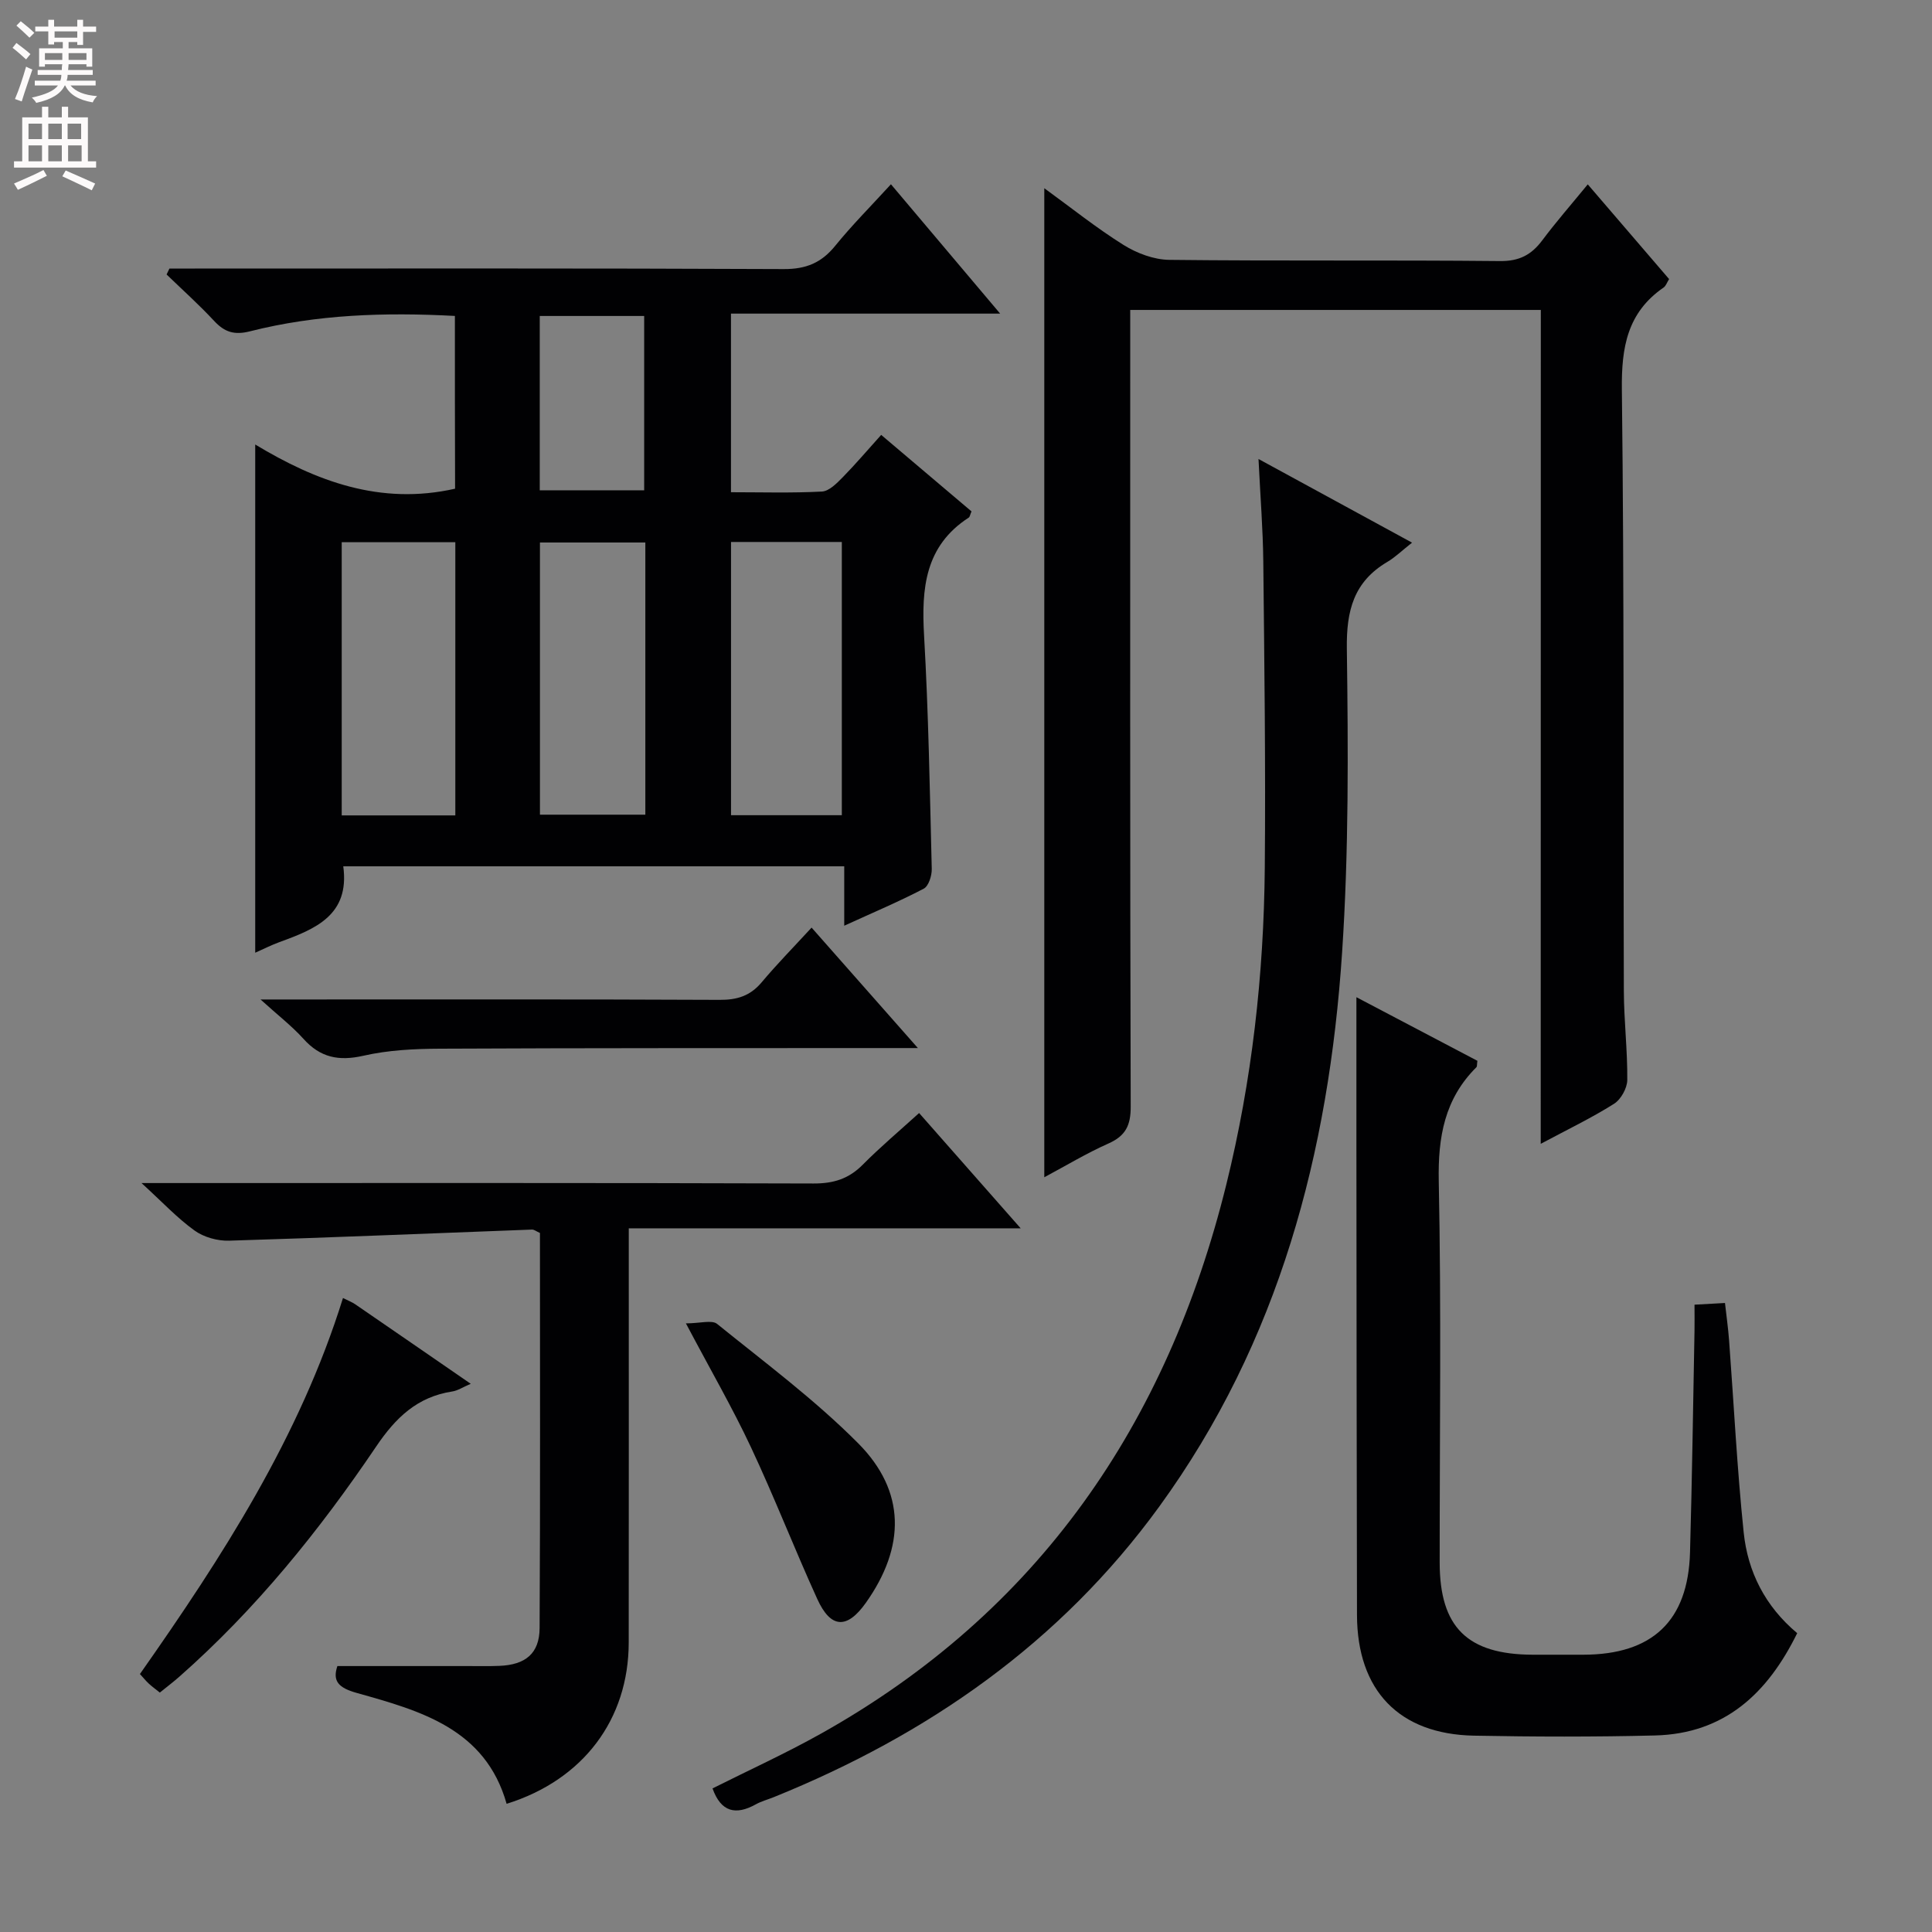 <svg enable-background="new 0 0 400 400" viewBox="0 0 400 400" xmlns="http://www.w3.org/2000/svg"><rect x="0" y="0" width="400" height="400" fill="#808080" stroke="none"/><g fill="#010103"><path d="m94.18 65.41c-14.51-.77-28.6-.32-42.4 3.18-3.25.83-5.27.19-7.44-2.14-3.12-3.36-6.55-6.43-9.85-9.62.2-.41.39-.82.59-1.23h5.24c40.65 0 81.31-.08 121.96.11 4.64.02 7.81-1.32 10.66-4.84 3.45-4.25 7.33-8.14 11.52-12.72 7.42 8.79 14.64 17.34 22.61 26.78-19.13 0-37.27 0-55.73 0v36.98c6.3 0 12.58.19 18.83-.14 1.49-.08 3.08-1.71 4.3-2.95 2.67-2.72 5.14-5.64 7.97-8.78 6.73 5.7 12.76 10.81 18.7 15.84-.31.72-.35 1.14-.57 1.28-9.08 5.88-9.81 14.67-9.25 24.41.92 16.09 1.19 32.22 1.59 48.34.03 1.39-.65 3.55-1.66 4.08-5.1 2.67-10.42 4.91-16.46 7.67 0-4.51 0-8.24 0-12.3-34.97 0-69.34 0-103.72 0 1.37 10.13-5.8 12.99-13.21 15.69-1.69.62-3.31 1.44-5.02 2.2 0-35.02 0-69.77 0-105.22 12.54 7.56 25.88 12.65 41.38 9.15-.04-11.42-.04-23.31-.04-35.77zm-23.43 46.85v56.56h23.52c0-18.89 0-37.6 0-56.56-7.81 0-15.4 0-23.52 0zm80.6-.05v56.57h22.94c0-18.93 0-37.65 0-56.57-7.74 0-15.17 0-22.94 0zm-17.74.11c-7.62 0-14.68 0-21.82 0v56.35h21.82c0-18.89 0-37.45 0-56.35zm-21.86-10.81h21.62c0-12.31 0-24.19 0-36.09-7.4 0-14.34 0-21.62 0z"/><path d="m319.01 64.17c-28.78 0-56.57 0-85.01 0v5.96c0 53-.05 106 .1 158.99.01 3.91-1.07 6.06-4.63 7.64-4.5 2-8.75 4.57-13.26 6.98 0-68.38 0-136.25 0-204.77 5.5 3.99 10.74 8.2 16.4 11.74 2.75 1.72 6.28 3.05 9.47 3.09 22.83.26 45.66.02 68.49.25 3.97.04 6.48-1.28 8.73-4.28 2.88-3.85 6.05-7.47 9.43-11.6 5.74 6.69 11.23 13.07 16.84 19.61-.45.71-.66 1.42-1.13 1.74-7.52 5.19-8.76 12.37-8.65 21.16.5 41.49.28 82.99.41 124.49.02 6.15.77 12.3.71 18.44-.02 1.69-1.32 4.03-2.76 4.93-4.61 2.91-9.55 5.28-15.16 8.28.02-57.89.02-115.04.02-172.65z"/><path d="m260.56 95.03c10.97 5.98 20.81 11.34 31.79 17.32-2.1 1.65-3.49 3.03-5.14 4-6.93 4.1-8.47 10.07-8.36 17.93.28 20.96.41 41.98-.98 62.87-2.74 41.39-13 80.57-37.87 114.79-20.48 28.17-47.84 47.21-79.8 60.14-1.23.5-2.55.84-3.7 1.48-4.17 2.32-7.23 1.62-8.98-3.29 7.41-3.72 15.1-7.22 22.44-11.33 45.07-25.24 71.69-64.17 83.93-113.68 5.32-21.53 7.77-43.45 7.97-65.58.19-21.14-.09-42.29-.31-63.44-.07-6.6-.6-13.23-.99-21.21z"/><path d="m280.83 206.46c8.23 4.33 16.7 8.78 25.05 13.17-.11.73-.04 1.15-.21 1.33-6.59 6.56-7.97 14.44-7.79 23.58.54 26.32.18 52.65.19 78.98.01 13.37 5.72 19.02 19.24 19.07 3.5.01 7 .01 10.5 0 14.3-.02 21.69-6.99 22.09-21.17.43-15.3.64-30.61.93-45.92.03-1.65 0-3.29 0-5.38 2.05-.12 3.79-.21 6.31-.35.3 2.69.66 5.22.85 7.75.99 13.25 1.65 26.53 3.02 39.74.84 8.13 4.41 15.28 11.08 20.87-6.1 12.42-15 20.82-29.44 21.18-12.49.31-25 .28-37.49.04-15.51-.3-24.17-9.36-24.21-24.99-.08-32.32-.09-64.65-.12-96.97-.01-10.13 0-20.25 0-30.93z"/><path d="m190.29 230.44c6.92 7.85 13.55 15.38 21.03 23.87-27.65 0-54.01 0-81.14 0v5.81c0 26.65.02 53.29-.01 79.94-.02 15.95-9.44 28.46-25.28 33.4-4.39-15.53-17.8-19.25-30.98-22.94-3.82-1.07-5.11-2.44-4.06-5.58h27.04c2.16 0 4.33.05 6.49-.04 5.4-.21 8.31-2.55 8.34-7.83.15-27.29.07-54.59.07-81.8-.76-.33-1.21-.72-1.65-.7-20.91.78-41.81 1.67-62.73 2.3-2.38.07-5.22-.72-7.13-2.1-3.6-2.59-6.67-5.9-10.98-9.83h6.25c44.3 0 88.6-.06 132.9.09 4.14.01 7.28-.97 10.18-3.9 3.62-3.65 7.55-6.96 11.66-10.69z"/><path d="m53.94 206.93h6.63c29.47 0 58.95-.06 88.42.08 3.63.02 6.34-.82 8.7-3.63 3.2-3.81 6.7-7.37 10.34-11.33 7.49 8.48 14.29 16.19 22.01 24.94-2.69 0-4.37 0-6.04 0-30.97.02-61.94-.02-92.91.13-5.3.02-10.72.29-15.85 1.46-5.11 1.16-8.94.39-12.44-3.53-2.39-2.64-5.26-4.85-8.86-8.12z"/><path d="m71.01 268.74c1.12.57 1.89.85 2.54 1.3 7.79 5.34 15.56 10.71 23.91 16.46-1.63.7-2.69 1.42-3.83 1.59-7.24 1.12-11.69 5.39-15.75 11.4-11.75 17.39-24.91 33.69-40.74 47.64-1.23 1.09-2.55 2.08-4.05 3.3-.83-.67-1.61-1.23-2.31-1.88-.6-.56-1.12-1.21-1.81-1.96 17.04-24.27 33.07-49.03 42.04-77.85z"/><path d="m142.01 273.99c2.95 0 5.38-.77 6.47.12 9.92 8.02 20.24 15.7 29.2 24.71 9.89 9.95 9.79 21.45 1.59 33.02-3.89 5.49-7.27 5.37-10.07-.8-4.74-10.41-8.88-21.09-13.74-31.44-3.8-8.1-8.3-15.87-13.45-25.61z"/></g><path d="m2.6 9.9.8-1c.9.7 1.9 1.4 2.9 2.3l-.9 1.1c-1.1-1-2-1.8-2.8-2.4zm.5 10.6c.9-2.1 1.6-4.3 2.3-6.7.4.2.8.4 1.3.6-.7 2.1-1.5 4.3-2.2 6.6zm.3-15.2.9-.9c1 .8 2 1.6 2.8 2.4l-1 1c-.9-.9-1.8-1.7-2.7-2.5zm12.6-1.2h1.2v1.4h2.7v1.1h-2.7v2.7h-1.2v-.6h-1.8v1.3h4.9v3.8h-1.2v-.5h-3.7c0 .4-.1.9-.1 1.2h5.1v1h-5.2c0 .5-.1.9-.2 1.2h6v1h-5.2c1.1 1.3 2.9 2 5.5 2.2-.4.4-.7.8-.9 1.3-2.9-.5-4.8-1.6-5.7-3.5h-.1c-.8 1.7-2.7 2.9-5.9 3.6-.2-.4-.6-.8-.9-1.1 2.8-.6 4.6-1.4 5.4-2.5h-4.8v-1h5.3c.1-.3.2-.7.2-1.2h-4.9v-1h5c0-.4 0-.8.1-1.2h-3.6v.5h-1.2v-3.8h4.9v-1.3h-1.8v.5h-1.2v-2.7h-2.7v-1h2.7v-1.4h1.2v1.4h4.8zm-6.7 8.3h3.6c0-.4 0-.9 0-1.4h-3.6zm1.9-4.6h4.8v-1.3h-4.7v1.3zm6.7 3.2h-3.7v1.4h3.7z" fill="#fcfafa"/><path d="m8.7 22.1h1.3v2.2h2.8v-2.2h1.3v2.2h4.1v9.1h1.7v1.3h-17v-1.3h1.7v-9.1h4.1zm.3 13.1.7 1.2c-1.8.9-3.8 1.9-6 2.9-.2-.4-.5-.8-.8-1.3 2.3-1 4.4-1.9 6.1-2.8zm-3.1-6.4h2.8v-3.2h-2.8zm0 4.6h2.8v-3.3h-2.8zm4.1-4.6h2.8v-3.2h-2.8zm0 4.6h2.8v-3.3h-2.8zm3.6 1.9c2.1.9 4.1 1.8 6.1 2.7l-.7 1.4c-2.2-1.1-4.2-2-6.1-2.9zm3.2-9.7h-2.8v3.2h2.8zm-2.7 7.8h2.8v-3.3h-2.8z" fill="#fcfafa"/></svg>